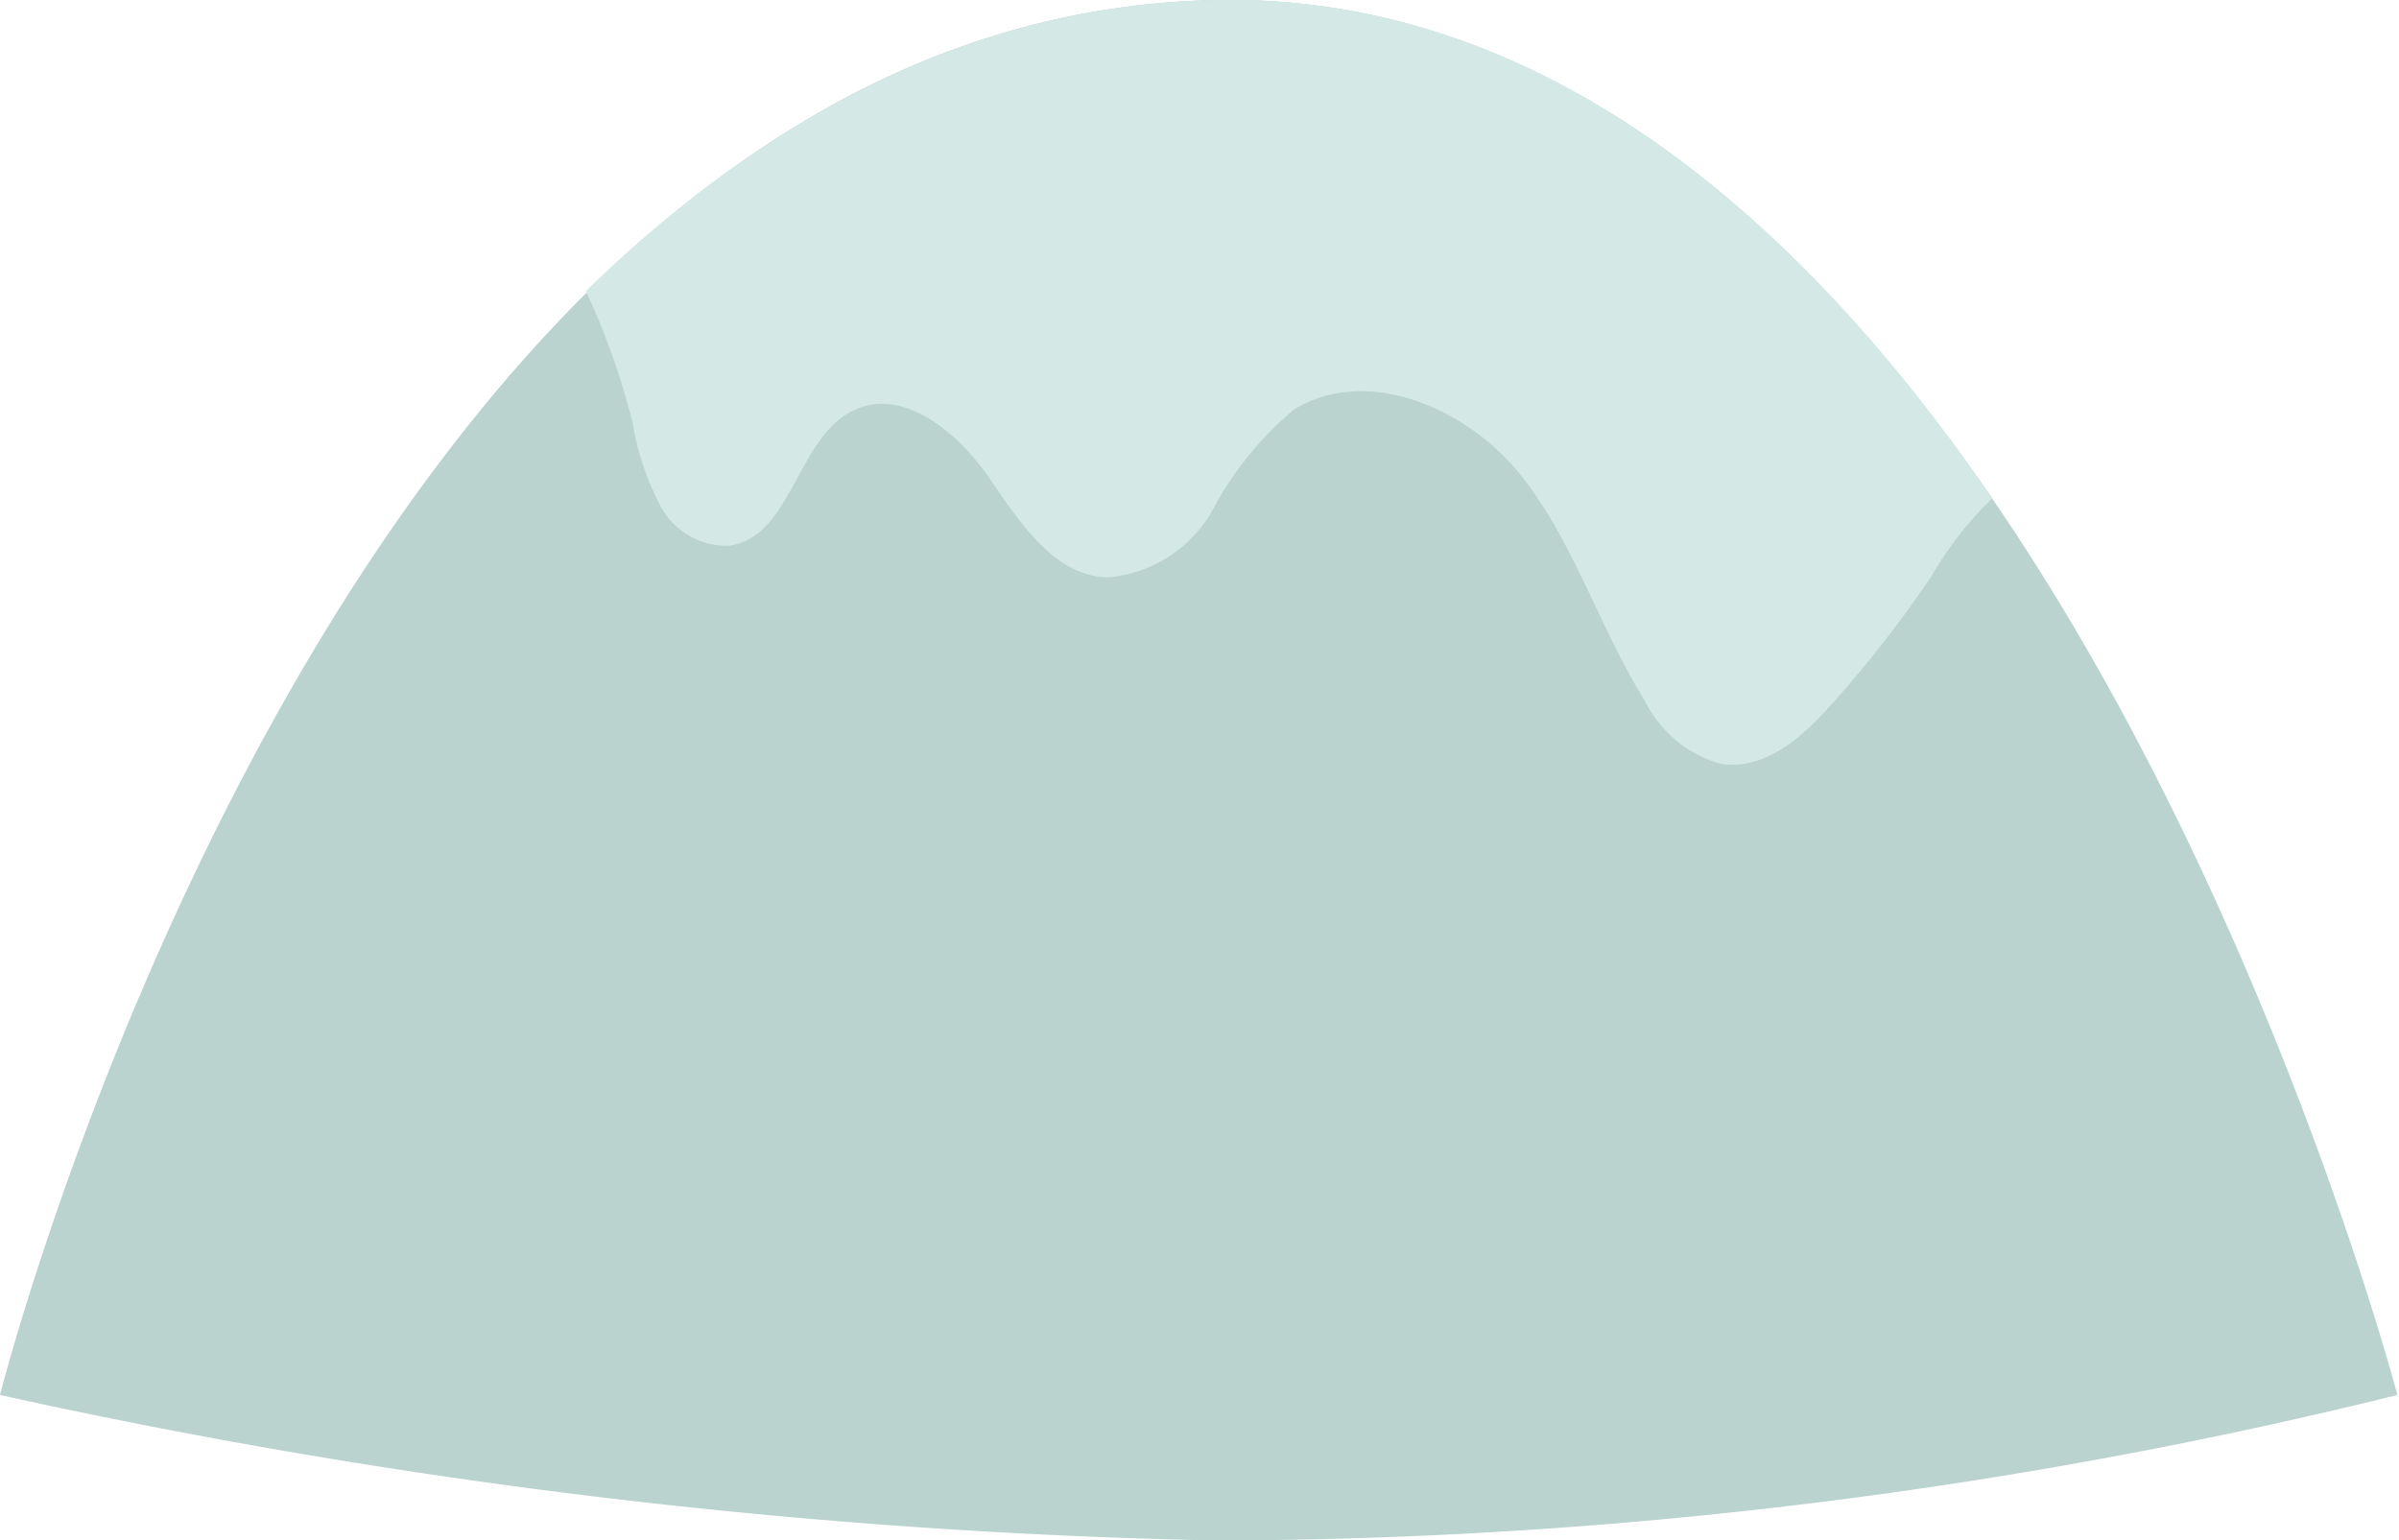 <svg xmlns="http://www.w3.org/2000/svg" viewBox="0 0 59.17 37.99"><defs><style>.cls-1{fill:#bad3ce;}.cls-2{fill:#d4e9e5;}</style></defs><g id="Layer_2" data-name="Layer 2"><g id="Image"><path class="cls-1" d="M30,0c20-.38,29.13,34.41,29.13,34.41A122.46,122.46,0,0,1,30,38,153.71,153.71,0,0,1,0,34.41S8.59.41,30,0Z"/><path class="cls-2" d="M47.64,14.21a29.19,29.19,0,0,1-2.48,3.18c-.71.8-1.66,1.63-2.72,1.45a3,3,0,0,1-1.88-1.57c-1.12-1.8-1.74-3.91-3.06-5.56S33.71,9,31.92,10.1a8.25,8.25,0,0,0-2,2.46,3.29,3.29,0,0,1-2.57,1.68c-1.33,0-2.2-1.36-2.95-2.45S22.32,9.56,21.1,10.1c-1.45.64-1.56,3.16-3.12,3.36a1.84,1.84,0,0,1-1.7-1,6.63,6.63,0,0,1-.67-2,18,18,0,0,0-1.16-3.28C18.63,3.1,23.79.12,30,0c8.15-.15,14.49,5.51,19.14,12.29A8.78,8.78,0,0,0,47.64,14.21Z"/></g></g></svg>